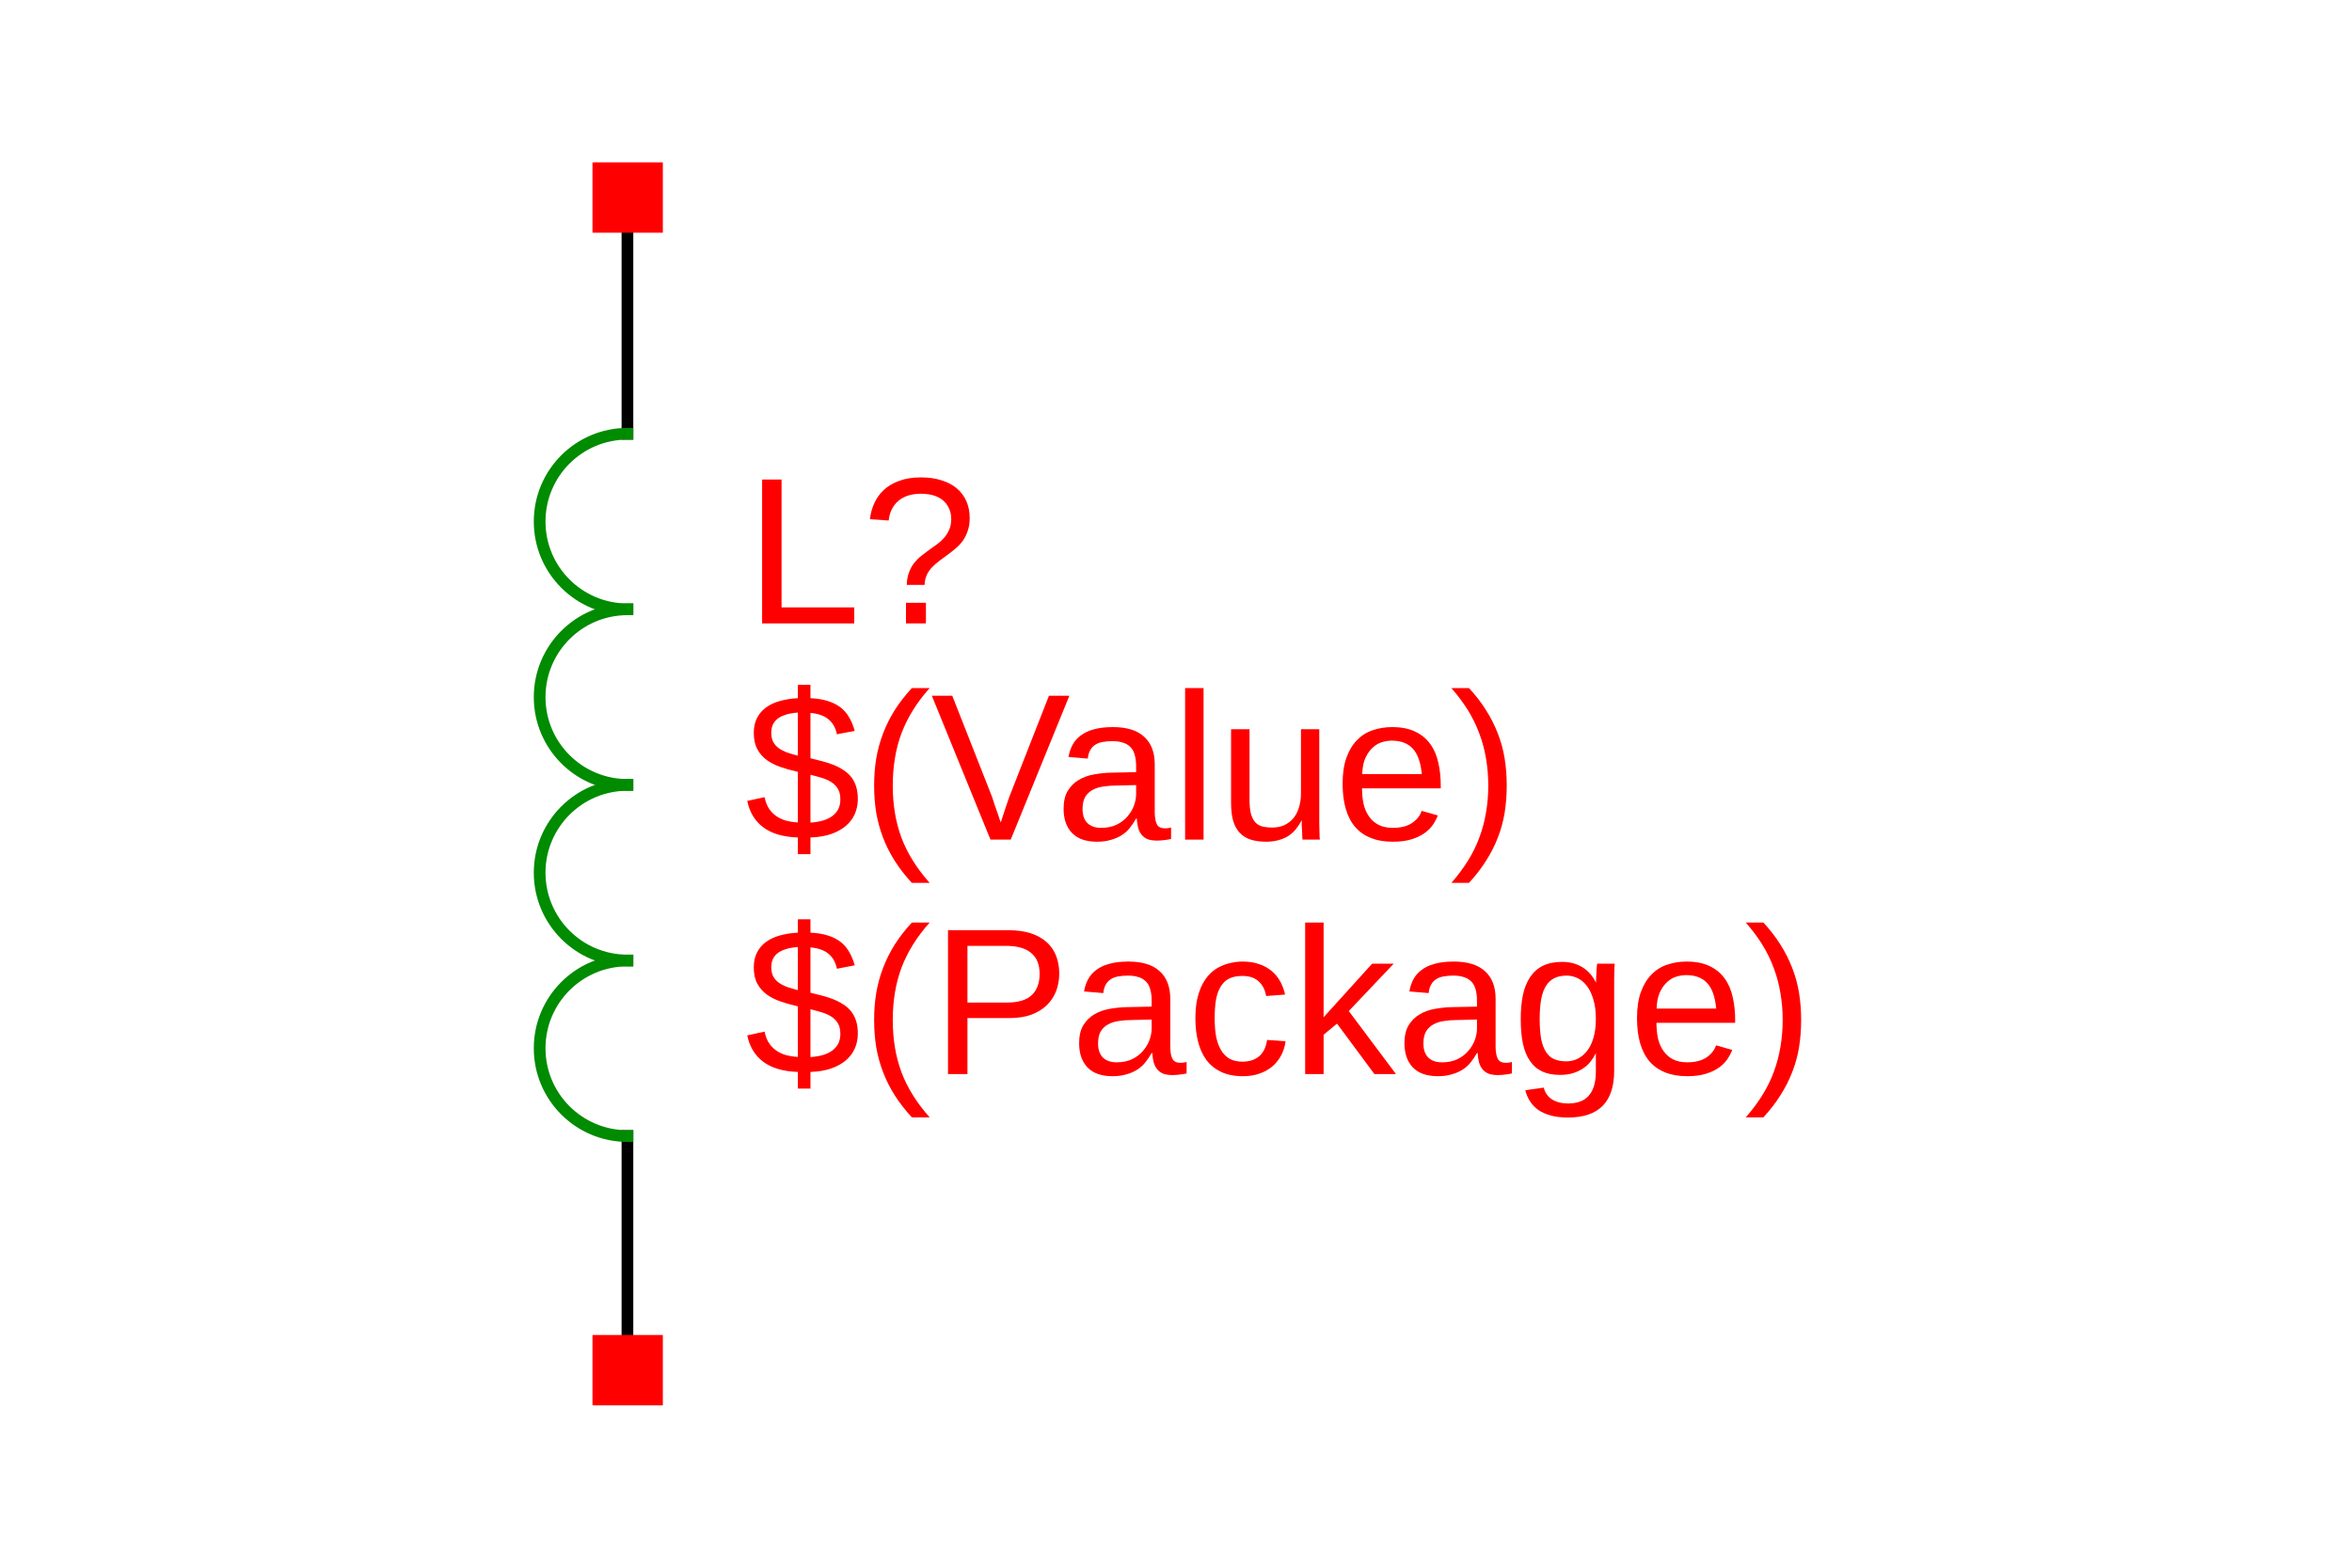 <?xml version="1.0" encoding="UTF-8"?>
<svg xmlns="http://www.w3.org/2000/svg" xmlns:xlink="http://www.w3.org/1999/xlink" width="225pt" height="150pt" viewBox="0 0 225 150" version="1.1">
<defs>
<g>
<symbol overflow="visible" id="glyph0-0">
<path style="stroke:none;" d="M 0.672 0 L 0.672 -13.328 L 5.984 -13.328 L 5.984 0 Z M 1.328 -0.672 L 5.312 -0.672 L 5.312 -12.672 L 1.328 -12.672 Z M 1.328 -0.672 "/>
</symbol>
<symbol overflow="visible" id="glyph0-1">
<path style="stroke:none;" d="M 1.641 0 L 1.641 -13.766 L 3.5 -13.766 L 3.5 -1.531 L 10.453 -1.531 L 10.453 0 Z M 1.641 0 "/>
</symbol>
<symbol overflow="visible" id="glyph0-2">
<path style="stroke:none;" d="M 10.375 -10.078 C 10.375 -9.617 10.312 -9.211 10.188 -8.859 C 10.07 -8.504 9.914 -8.188 9.719 -7.906 C 9.52 -7.633 9.289 -7.391 9.031 -7.172 C 8.77 -6.953 8.504 -6.742 8.234 -6.547 C 7.973 -6.359 7.711 -6.164 7.453 -5.969 C 7.203 -5.781 6.973 -5.578 6.766 -5.359 C 6.555 -5.141 6.391 -4.895 6.266 -4.625 C 6.141 -4.352 6.07 -4.039 6.062 -3.688 L 4.359 -3.688 C 4.367 -4.133 4.438 -4.523 4.562 -4.859 C 4.688 -5.203 4.848 -5.504 5.047 -5.766 C 5.254 -6.023 5.484 -6.254 5.734 -6.453 C 5.992 -6.66 6.254 -6.859 6.516 -7.047 C 6.773 -7.234 7.031 -7.414 7.281 -7.594 C 7.531 -7.781 7.754 -7.988 7.953 -8.219 C 8.148 -8.445 8.305 -8.703 8.422 -8.984 C 8.547 -9.273 8.609 -9.613 8.609 -10 C 8.609 -10.383 8.535 -10.723 8.391 -11.016 C 8.254 -11.316 8.062 -11.57 7.812 -11.781 C 7.562 -11.988 7.258 -12.145 6.906 -12.25 C 6.551 -12.352 6.156 -12.406 5.719 -12.406 C 4.812 -12.406 4.086 -12.176 3.547 -11.719 C 3.016 -11.258 2.707 -10.633 2.625 -9.844 L 0.828 -9.969 C 0.891 -10.508 1.031 -11.02 1.25 -11.5 C 1.469 -11.988 1.773 -12.414 2.172 -12.781 C 2.566 -13.145 3.055 -13.43 3.641 -13.641 C 4.223 -13.859 4.91 -13.969 5.703 -13.969 C 6.441 -13.969 7.102 -13.875 7.688 -13.688 C 8.27 -13.508 8.758 -13.25 9.156 -12.906 C 9.551 -12.57 9.852 -12.164 10.062 -11.688 C 10.27 -11.207 10.375 -10.672 10.375 -10.078 Z M 4.281 0 L 4.281 -1.969 L 6.188 -1.969 L 6.188 0 Z M 4.281 0 "/>
</symbol>
<symbol overflow="visible" id="glyph0-3">
<path style="stroke:none;" d="M 5.062 -0.203 C 3.645 -0.254 2.535 -0.582 1.734 -1.188 C 0.941 -1.789 0.438 -2.629 0.219 -3.703 L 1.875 -4.062 C 1.945 -3.719 2.055 -3.406 2.203 -3.125 C 2.359 -2.844 2.562 -2.598 2.812 -2.391 C 3.062 -2.18 3.367 -2.008 3.734 -1.875 C 4.109 -1.75 4.551 -1.672 5.062 -1.641 L 5.062 -6.484 L 4.859 -6.531 C 4.359 -6.645 3.867 -6.785 3.391 -6.953 C 2.91 -7.117 2.477 -7.336 2.094 -7.609 C 1.719 -7.879 1.414 -8.223 1.188 -8.641 C 0.957 -9.055 0.844 -9.582 0.844 -10.219 C 0.844 -10.758 0.945 -11.234 1.156 -11.641 C 1.363 -12.047 1.656 -12.383 2.031 -12.656 C 2.406 -12.926 2.848 -13.129 3.359 -13.266 C 3.867 -13.41 4.438 -13.5 5.062 -13.531 L 5.062 -14.812 L 6.266 -14.812 L 6.266 -13.531 C 6.922 -13.5 7.484 -13.406 7.953 -13.25 C 8.422 -13.102 8.82 -12.898 9.156 -12.641 C 9.488 -12.379 9.758 -12.062 9.969 -11.688 C 10.188 -11.32 10.363 -10.895 10.5 -10.406 L 8.797 -10.078 C 8.672 -10.691 8.406 -11.164 8 -11.5 C 7.602 -11.844 7.023 -12.051 6.266 -12.125 L 6.266 -7.781 C 6.648 -7.688 7.023 -7.594 7.391 -7.5 C 7.766 -7.406 8.117 -7.289 8.453 -7.156 C 8.797 -7.02 9.109 -6.859 9.391 -6.672 C 9.68 -6.492 9.93 -6.273 10.141 -6.016 C 10.348 -5.766 10.508 -5.461 10.625 -5.109 C 10.738 -4.754 10.797 -4.344 10.797 -3.875 C 10.797 -3.363 10.703 -2.895 10.516 -2.469 C 10.336 -2.051 10.062 -1.676 9.688 -1.344 C 9.32 -1.02 8.852 -0.754 8.281 -0.547 C 7.719 -0.348 7.047 -0.234 6.266 -0.203 L 6.266 1.391 L 5.062 1.391 Z M 9.125 -3.844 C 9.125 -4.258 9.047 -4.598 8.891 -4.859 C 8.734 -5.117 8.523 -5.332 8.266 -5.5 C 8.004 -5.664 7.703 -5.801 7.359 -5.906 C 7.016 -6.008 6.648 -6.109 6.266 -6.203 L 6.266 -1.625 C 6.691 -1.656 7.078 -1.719 7.422 -1.812 C 7.773 -1.914 8.078 -2.055 8.328 -2.234 C 8.586 -2.422 8.785 -2.645 8.922 -2.906 C 9.055 -3.176 9.125 -3.488 9.125 -3.844 Z M 2.516 -10.234 C 2.516 -9.879 2.578 -9.582 2.703 -9.344 C 2.836 -9.102 3.02 -8.898 3.25 -8.734 C 3.477 -8.578 3.742 -8.441 4.047 -8.328 C 4.359 -8.223 4.695 -8.125 5.062 -8.031 L 5.062 -12.156 C 4.594 -12.125 4.191 -12.051 3.859 -11.938 C 3.535 -11.832 3.273 -11.695 3.078 -11.531 C 2.879 -11.363 2.734 -11.164 2.641 -10.938 C 2.555 -10.719 2.516 -10.484 2.516 -10.234 Z M 2.516 -10.234 "/>
</symbol>
<symbol overflow="visible" id="glyph0-4">
<path style="stroke:none;" d="M 1.234 -5.203 C 1.234 -6.098 1.301 -6.957 1.438 -7.781 C 1.582 -8.613 1.801 -9.41 2.094 -10.172 C 2.383 -10.93 2.754 -11.672 3.203 -12.391 C 3.66 -13.109 4.207 -13.812 4.844 -14.5 L 6.547 -14.5 C 5.93 -13.812 5.398 -13.109 4.953 -12.391 C 4.504 -11.672 4.133 -10.926 3.844 -10.156 C 3.562 -9.395 3.352 -8.598 3.219 -7.766 C 3.082 -6.941 3.016 -6.078 3.016 -5.172 C 3.016 -4.266 3.082 -3.398 3.219 -2.578 C 3.352 -1.754 3.562 -0.957 3.844 -0.188 C 4.133 0.582 4.504 1.32 4.953 2.031 C 5.398 2.75 5.93 3.453 6.547 4.141 L 4.844 4.141 C 4.207 3.453 3.66 2.75 3.203 2.031 C 2.754 1.32 2.383 0.586 2.094 -0.172 C 1.801 -0.93 1.582 -1.723 1.438 -2.547 C 1.301 -3.379 1.234 -4.25 1.234 -5.156 Z M 1.234 -5.203 "/>
</symbol>
<symbol overflow="visible" id="glyph0-5">
<path style="stroke:none;" d="M 7.641 0 L 5.703 0 L 0.094 -13.766 L 2.047 -13.766 L 5.859 -4.078 C 5.953 -3.785 6.047 -3.492 6.141 -3.203 C 6.242 -2.91 6.336 -2.648 6.422 -2.422 C 6.504 -2.148 6.594 -1.891 6.688 -1.641 C 6.758 -1.879 6.844 -2.133 6.938 -2.406 C 7.008 -2.633 7.094 -2.891 7.188 -3.172 C 7.281 -3.461 7.383 -3.766 7.5 -4.078 L 11.297 -13.766 L 13.25 -13.766 Z M 7.641 0 "/>
</symbol>
<symbol overflow="visible" id="glyph0-6">
<path style="stroke:none;" d="M 4.047 0.203 C 2.984 0.203 2.18 -0.078 1.641 -0.641 C 1.109 -1.203 0.844 -1.973 0.844 -2.953 C 0.844 -3.648 0.973 -4.219 1.234 -4.656 C 1.504 -5.102 1.852 -5.453 2.281 -5.703 C 2.707 -5.961 3.191 -6.141 3.734 -6.234 C 4.285 -6.336 4.844 -6.395 5.406 -6.406 L 7.781 -6.453 L 7.781 -7.016 C 7.781 -7.453 7.734 -7.82 7.641 -8.125 C 7.555 -8.438 7.414 -8.688 7.219 -8.875 C 7.031 -9.062 6.797 -9.195 6.516 -9.281 C 6.234 -9.375 5.898 -9.422 5.516 -9.422 C 5.18 -9.422 4.875 -9.395 4.594 -9.344 C 4.32 -9.301 4.082 -9.211 3.875 -9.078 C 3.676 -8.953 3.516 -8.781 3.391 -8.562 C 3.273 -8.352 3.195 -8.082 3.156 -7.75 L 1.312 -7.906 C 1.383 -8.32 1.508 -8.703 1.688 -9.047 C 1.875 -9.398 2.133 -9.703 2.469 -9.953 C 2.801 -10.211 3.219 -10.41 3.719 -10.547 C 4.227 -10.691 4.844 -10.766 5.562 -10.766 C 6.883 -10.766 7.879 -10.457 8.547 -9.844 C 9.223 -9.238 9.562 -8.359 9.562 -7.203 L 9.562 -2.656 C 9.562 -2.133 9.629 -1.738 9.766 -1.469 C 9.898 -1.207 10.16 -1.078 10.547 -1.078 C 10.641 -1.078 10.734 -1.082 10.828 -1.094 C 10.93 -1.113 11.031 -1.133 11.125 -1.156 L 11.125 -0.062 C 10.906 -0.008 10.688 0.023 10.469 0.047 C 10.25 0.078 10.016 0.094 9.766 0.094 C 9.43 0.094 9.145 0.051 8.906 -0.031 C 8.676 -0.125 8.484 -0.258 8.328 -0.438 C 8.18 -0.613 8.066 -0.832 7.984 -1.094 C 7.91 -1.363 7.863 -1.672 7.844 -2.016 L 7.781 -2.016 C 7.594 -1.68 7.383 -1.375 7.156 -1.094 C 6.938 -0.82 6.676 -0.594 6.375 -0.406 C 6.07 -0.219 5.727 -0.07 5.344 0.031 C 4.969 0.145 4.535 0.203 4.047 0.203 Z M 4.438 -1.125 C 5 -1.125 5.488 -1.223 5.906 -1.422 C 6.332 -1.629 6.68 -1.895 6.953 -2.219 C 7.234 -2.539 7.441 -2.891 7.578 -3.266 C 7.711 -3.641 7.781 -4 7.781 -4.344 L 7.781 -5.219 L 5.859 -5.172 C 5.43 -5.172 5.02 -5.141 4.625 -5.078 C 4.238 -5.023 3.898 -4.914 3.609 -4.75 C 3.316 -4.594 3.082 -4.367 2.906 -4.078 C 2.738 -3.785 2.656 -3.398 2.656 -2.922 C 2.656 -2.348 2.805 -1.906 3.109 -1.594 C 3.422 -1.281 3.863 -1.125 4.438 -1.125 Z M 4.438 -1.125 "/>
</symbol>
<symbol overflow="visible" id="glyph0-7">
<path style="stroke:none;" d="M 1.344 0 L 1.344 -14.5 L 3.109 -14.5 L 3.109 0 Z M 1.344 0 "/>
</symbol>
<symbol overflow="visible" id="glyph0-8">
<path style="stroke:none;" d="M 3.062 -10.562 L 3.062 -3.875 C 3.062 -3.352 3.098 -2.922 3.172 -2.578 C 3.254 -2.234 3.379 -1.953 3.547 -1.734 C 3.711 -1.523 3.93 -1.375 4.203 -1.281 C 4.484 -1.195 4.832 -1.156 5.25 -1.156 C 5.664 -1.156 6.039 -1.227 6.375 -1.375 C 6.707 -1.531 6.992 -1.742 7.234 -2.016 C 7.473 -2.297 7.656 -2.641 7.781 -3.047 C 7.914 -3.453 7.984 -3.914 7.984 -4.438 L 7.984 -10.562 L 9.734 -10.562 L 9.734 -2.25 C 9.734 -2.031 9.734 -1.797 9.734 -1.547 C 9.742 -1.305 9.75 -1.078 9.75 -0.859 C 9.758 -0.641 9.766 -0.453 9.766 -0.297 C 9.773 -0.141 9.785 -0.039 9.797 0 L 8.141 0 C 8.129 -0.031 8.117 -0.117 8.109 -0.266 C 8.109 -0.41 8.102 -0.57 8.094 -0.75 C 8.082 -0.938 8.07 -1.125 8.062 -1.312 C 8.062 -1.508 8.062 -1.676 8.062 -1.812 L 8.031 -1.812 C 7.863 -1.5 7.676 -1.219 7.469 -0.969 C 7.27 -0.727 7.035 -0.52 6.766 -0.344 C 6.504 -0.176 6.195 -0.047 5.844 0.047 C 5.5 0.148 5.102 0.203 4.656 0.203 C 4.062 0.203 3.551 0.129 3.125 -0.016 C 2.707 -0.16 2.363 -0.383 2.094 -0.688 C 1.82 -0.988 1.617 -1.375 1.484 -1.844 C 1.359 -2.312 1.297 -2.875 1.297 -3.531 L 1.297 -10.562 Z M 3.062 -10.562 "/>
</symbol>
<symbol overflow="visible" id="glyph0-9">
<path style="stroke:none;" d="M 2.703 -4.906 C 2.703 -4.352 2.754 -3.844 2.859 -3.375 C 2.973 -2.914 3.148 -2.52 3.391 -2.188 C 3.629 -1.852 3.93 -1.594 4.297 -1.406 C 4.672 -1.219 5.117 -1.125 5.641 -1.125 C 6.398 -1.125 7.008 -1.273 7.469 -1.578 C 7.938 -1.891 8.25 -2.281 8.406 -2.75 L 9.953 -2.312 C 9.836 -2.008 9.68 -1.711 9.484 -1.422 C 9.285 -1.129 9.02 -0.863 8.688 -0.625 C 8.352 -0.383 7.938 -0.188 7.438 -0.031 C 6.945 0.125 6.348 0.203 5.641 0.203 C 4.078 0.203 2.883 -0.258 2.062 -1.188 C 1.25 -2.125 0.844 -3.516 0.844 -5.359 C 0.844 -6.348 0.969 -7.18 1.219 -7.859 C 1.469 -8.547 1.805 -9.102 2.234 -9.531 C 2.66 -9.969 3.16 -10.281 3.734 -10.469 C 4.305 -10.664 4.922 -10.766 5.578 -10.766 C 6.461 -10.766 7.203 -10.617 7.797 -10.328 C 8.391 -10.047 8.867 -9.648 9.234 -9.141 C 9.598 -8.641 9.852 -8.047 10 -7.359 C 10.156 -6.68 10.234 -5.941 10.234 -5.141 L 10.234 -4.906 Z M 8.422 -6.266 C 8.316 -7.379 8.031 -8.191 7.562 -8.703 C 7.094 -9.211 6.422 -9.469 5.547 -9.469 C 5.254 -9.469 4.945 -9.422 4.625 -9.328 C 4.301 -9.234 4.004 -9.062 3.734 -8.812 C 3.461 -8.57 3.227 -8.242 3.031 -7.828 C 2.844 -7.422 2.738 -6.898 2.719 -6.266 Z M 8.422 -6.266 "/>
</symbol>
<symbol overflow="visible" id="glyph0-10">
<path style="stroke:none;" d="M 5.422 -5.156 C 5.422 -4.25 5.352 -3.379 5.219 -2.547 C 5.082 -1.723 4.863 -0.93 4.562 -0.172 C 4.27 0.586 3.895 1.32 3.438 2.031 C 2.988 2.75 2.445 3.453 1.812 4.141 L 0.125 4.141 C 0.727 3.453 1.254 2.75 1.703 2.031 C 2.148 1.32 2.516 0.582 2.797 -0.188 C 3.086 -0.957 3.301 -1.754 3.438 -2.578 C 3.582 -3.398 3.656 -4.266 3.656 -5.172 C 3.656 -6.078 3.582 -6.941 3.438 -7.766 C 3.301 -8.598 3.086 -9.395 2.797 -10.156 C 2.516 -10.926 2.148 -11.672 1.703 -12.391 C 1.254 -13.109 0.727 -13.812 0.125 -14.5 L 1.812 -14.5 C 2.445 -13.812 2.988 -13.109 3.438 -12.391 C 3.895 -11.672 4.27 -10.93 4.562 -10.172 C 4.863 -9.41 5.082 -8.613 5.219 -7.781 C 5.352 -6.957 5.422 -6.098 5.422 -5.203 Z M 5.422 -5.156 "/>
</symbol>
<symbol overflow="visible" id="glyph0-11">
<path style="stroke:none;" d="M 12.281 -9.625 C 12.281 -9.02 12.18 -8.457 11.984 -7.938 C 11.785 -7.426 11.488 -6.977 11.094 -6.594 C 10.707 -6.219 10.219 -5.914 9.625 -5.688 C 9.031 -5.469 8.336 -5.359 7.547 -5.359 L 3.5 -5.359 L 3.5 0 L 1.641 0 L 1.641 -13.766 L 7.438 -13.766 C 8.25 -13.766 8.957 -13.664 9.562 -13.469 C 10.164 -13.27 10.672 -12.988 11.078 -12.625 C 11.484 -12.258 11.785 -11.82 11.984 -11.312 C 12.18 -10.801 12.281 -10.238 12.281 -9.625 Z M 10.406 -9.594 C 10.406 -10.469 10.141 -11.129 9.609 -11.578 C 9.078 -12.035 8.273 -12.266 7.203 -12.266 L 3.5 -12.266 L 3.5 -6.844 L 7.281 -6.844 C 8.352 -6.844 9.141 -7.078 9.641 -7.547 C 10.148 -8.023 10.406 -8.707 10.406 -9.594 Z M 10.406 -9.594 "/>
</symbol>
<symbol overflow="visible" id="glyph0-12">
<path style="stroke:none;" d="M 2.688 -5.328 C 2.688 -4.723 2.727 -4.164 2.812 -3.656 C 2.906 -3.156 3.055 -2.719 3.266 -2.344 C 3.473 -1.977 3.742 -1.691 4.078 -1.484 C 4.422 -1.285 4.848 -1.188 5.359 -1.188 C 5.984 -1.188 6.504 -1.352 6.922 -1.688 C 7.336 -2.031 7.598 -2.555 7.703 -3.266 L 9.469 -3.141 C 9.414 -2.703 9.289 -2.281 9.094 -1.875 C 8.895 -1.477 8.629 -1.125 8.297 -0.812 C 7.961 -0.508 7.551 -0.266 7.062 -0.078 C 6.582 0.109 6.031 0.203 5.406 0.203 C 4.57 0.203 3.863 0.062 3.281 -0.219 C 2.707 -0.5 2.238 -0.883 1.875 -1.375 C 1.52 -1.875 1.258 -2.457 1.094 -3.125 C 0.926 -3.789 0.844 -4.516 0.844 -5.297 C 0.844 -6.004 0.898 -6.629 1.016 -7.172 C 1.141 -7.711 1.305 -8.188 1.516 -8.594 C 1.734 -9 1.984 -9.344 2.266 -9.625 C 2.555 -9.906 2.867 -10.125 3.203 -10.281 C 3.535 -10.445 3.883 -10.566 4.25 -10.641 C 4.625 -10.723 5 -10.766 5.375 -10.766 C 5.969 -10.766 6.492 -10.68 6.953 -10.516 C 7.422 -10.359 7.82 -10.133 8.156 -9.844 C 8.488 -9.562 8.758 -9.227 8.969 -8.844 C 9.176 -8.457 9.328 -8.047 9.422 -7.609 L 7.609 -7.469 C 7.516 -8.051 7.281 -8.516 6.906 -8.859 C 6.539 -9.211 6.016 -9.391 5.328 -9.391 C 4.828 -9.391 4.41 -9.305 4.078 -9.141 C 3.742 -8.973 3.473 -8.719 3.266 -8.375 C 3.055 -8.039 2.906 -7.617 2.812 -7.109 C 2.727 -6.609 2.688 -6.016 2.688 -5.328 Z M 2.688 -5.328 "/>
</symbol>
<symbol overflow="visible" id="glyph0-13">
<path style="stroke:none;" d="M 7.969 0 L 4.391 -4.828 L 3.109 -3.766 L 3.109 0 L 1.344 0 L 1.344 -14.5 L 3.109 -14.5 L 3.109 -5.438 L 7.75 -10.562 L 9.812 -10.562 L 5.516 -6.031 L 10.031 0 Z M 7.969 0 "/>
</symbol>
<symbol overflow="visible" id="glyph0-14">
<path style="stroke:none;" d="M 5.359 4.156 C 4.742 4.156 4.203 4.094 3.734 3.969 C 3.266 3.844 2.863 3.664 2.531 3.438 C 2.207 3.207 1.941 2.93 1.734 2.609 C 1.523 2.285 1.375 1.93 1.281 1.547 L 3.047 1.297 C 3.16 1.773 3.414 2.145 3.812 2.406 C 4.219 2.676 4.75 2.812 5.406 2.812 C 5.801 2.812 6.16 2.754 6.484 2.641 C 6.805 2.535 7.082 2.359 7.312 2.109 C 7.539 1.867 7.719 1.551 7.844 1.156 C 7.969 0.77 8.031 0.297 8.031 -0.266 L 8.031 -1.969 L 8.016 -1.969 C 7.879 -1.695 7.711 -1.438 7.516 -1.188 C 7.328 -0.945 7.094 -0.734 6.812 -0.547 C 6.539 -0.359 6.223 -0.207 5.859 -0.094 C 5.492 0.02 5.078 0.078 4.609 0.078 C 3.941 0.078 3.367 -0.031 2.891 -0.25 C 2.41 -0.477 2.02 -0.816 1.719 -1.266 C 1.414 -1.711 1.191 -2.27 1.047 -2.938 C 0.91 -3.613 0.844 -4.391 0.844 -5.266 C 0.844 -6.109 0.91 -6.867 1.047 -7.547 C 1.191 -8.223 1.422 -8.797 1.734 -9.266 C 2.047 -9.742 2.453 -10.109 2.953 -10.359 C 3.461 -10.609 4.082 -10.734 4.812 -10.734 C 5.551 -10.734 6.195 -10.562 6.75 -10.219 C 7.301 -9.875 7.727 -9.391 8.031 -8.766 L 8.047 -8.766 C 8.047 -8.922 8.051 -9.098 8.062 -9.297 C 8.07 -9.504 8.082 -9.695 8.094 -9.875 C 8.102 -10.051 8.113 -10.203 8.125 -10.328 C 8.133 -10.461 8.148 -10.539 8.172 -10.562 L 9.828 -10.562 C 9.828 -10.508 9.82 -10.41 9.812 -10.266 C 9.812 -10.129 9.805 -9.961 9.797 -9.766 C 9.785 -9.566 9.781 -9.348 9.781 -9.109 C 9.781 -8.879 9.781 -8.633 9.781 -8.375 L 9.781 -0.297 C 9.781 1.18 9.414 2.289 8.688 3.031 C 7.957 3.781 6.848 4.156 5.359 4.156 Z M 8.031 -5.281 C 8.031 -6.02 7.945 -6.648 7.781 -7.172 C 7.625 -7.691 7.414 -8.117 7.156 -8.453 C 6.895 -8.785 6.598 -9.031 6.266 -9.188 C 5.93 -9.344 5.586 -9.422 5.234 -9.422 C 4.785 -9.422 4.398 -9.344 4.078 -9.188 C 3.754 -9.031 3.484 -8.785 3.266 -8.453 C 3.055 -8.117 2.898 -7.688 2.797 -7.156 C 2.703 -6.633 2.656 -6.008 2.656 -5.281 C 2.656 -4.52 2.703 -3.879 2.797 -3.359 C 2.898 -2.848 3.055 -2.43 3.266 -2.109 C 3.473 -1.785 3.738 -1.555 4.062 -1.422 C 4.383 -1.285 4.766 -1.219 5.203 -1.219 C 5.555 -1.219 5.898 -1.289 6.234 -1.438 C 6.566 -1.594 6.867 -1.832 7.141 -2.156 C 7.41 -2.477 7.625 -2.895 7.781 -3.406 C 7.945 -3.926 8.031 -4.551 8.031 -5.281 Z M 8.031 -5.281 "/>
</symbol>
</g>
</defs>
<g id="surface4">
<rect x="0" y="0" width="225" height="150" style="fill:rgb(100%,100%,100%);fill-opacity:1;stroke:none;"/>
<path style="fill:none;stroke-width:10;stroke-linecap:square;stroke-linejoin:miter;stroke:rgb(0%,0%,0%);stroke-opacity:1;stroke-miterlimit:10;" d="M 99.988 999.993 L 99.988 799.989 " transform="matrix(0.112,0,0,-0.112,48.824,131.102)"/>
<path style="fill:none;stroke-width:10;stroke-linecap:square;stroke-linejoin:miter;stroke:rgb(0%,0%,0%);stroke-opacity:1;stroke-miterlimit:10;" d="M 99.988 0.007 L 99.988 200.011 " transform="matrix(0.112,0,0,-0.112,48.824,131.102)"/>
<g style="fill:rgb(100%,0%,0%);fill-opacity:1;">
  <use xlink:href="#glyph0-1" x="71.266" y="59.648"/>
  <use xlink:href="#glyph0-2" x="82.389" y="59.648"/>
</g>
<g style="fill:rgb(100%,0%,0%);fill-opacity:1;">
  <use xlink:href="#glyph0-3" x="71.266" y="80.336"/>
  <use xlink:href="#glyph0-4" x="82.389" y="80.336"/>
  <use xlink:href="#glyph0-5" x="89.049" y="80.336"/>
  <use xlink:href="#glyph0-6" x="100.904" y="80.336"/>
  <use xlink:href="#glyph0-7" x="112.027" y="80.336"/>
  <use xlink:href="#glyph0-8" x="116.471" y="80.336"/>
  <use xlink:href="#glyph0-9" x="127.594" y="80.336"/>
  <use xlink:href="#glyph0-10" x="138.717" y="80.336"/>
</g>
<g style="fill:rgb(100%,0%,0%);fill-opacity:1;">
  <use xlink:href="#glyph0-3" x="71.266" y="102.77"/>
  <use xlink:href="#glyph0-4" x="82.389" y="102.77"/>
  <use xlink:href="#glyph0-11" x="89.049" y="102.77"/>
  <use xlink:href="#glyph0-6" x="102.389" y="102.77"/>
  <use xlink:href="#glyph0-12" x="113.512" y="102.77"/>
  <use xlink:href="#glyph0-13" x="123.512" y="102.77"/>
  <use xlink:href="#glyph0-6" x="133.512" y="102.77"/>
  <use xlink:href="#glyph0-14" x="144.635" y="102.77"/>
  <use xlink:href="#glyph0-9" x="155.758" y="102.77"/>
  <use xlink:href="#glyph0-10" x="166.881" y="102.77"/>
</g>
<path style="fill:none;stroke-width:10;stroke-linecap:square;stroke-linejoin:miter;stroke:rgb(0%,54.51%,0%);stroke-opacity:1;stroke-miterlimit:10;" d="M 99.988 500 C 58.595 500 25 466.405 25 425.012 C 25 383.583 58.595 349.988 99.988 349.988 " transform="matrix(0.112,0,0,-0.112,48.824,131.102)"/>
<path style="fill:none;stroke-width:10;stroke-linecap:square;stroke-linejoin:miter;stroke:rgb(0%,54.51%,0%);stroke-opacity:1;stroke-miterlimit:10;" d="M 99.988 650.012 C 58.595 650.012 25 616.417 25 574.988 C 25 533.595 58.595 500 99.988 500 " transform="matrix(0.112,0,0,-0.112,48.824,131.102)"/>
<path style="fill:none;stroke-width:10;stroke-linecap:square;stroke-linejoin:miter;stroke:rgb(0%,54.51%,0%);stroke-opacity:1;stroke-miterlimit:10;" d="M 99.988 799.989 C 58.595 799.989 25 766.428 25 725 C 25 683.572 58.595 650.012 99.988 650.012 " transform="matrix(0.112,0,0,-0.112,48.824,131.102)"/>
<path style="fill:none;stroke-width:10;stroke-linecap:square;stroke-linejoin:miter;stroke:rgb(0%,54.51%,0%);stroke-opacity:1;stroke-miterlimit:10;" d="M 99.988 349.988 C 58.595 349.988 25 316.428 25 275 C 25 233.572 58.595 200.011 99.988 200.011 " transform="matrix(0.112,0,0,-0.112,48.824,131.102)"/>
<path style=" stroke:none;fill-rule:nonzero;fill:rgb(100%,0%,0%);fill-opacity:1;" d="M 56.68 22.266 L 63.41 22.266 L 63.41 15.535 L 56.68 15.535 Z M 56.68 22.266 "/>
<path style=" stroke:none;fill-rule:nonzero;fill:rgb(100%,0%,0%);fill-opacity:1;" d="M 56.68 134.469 L 63.41 134.469 L 63.41 127.738 L 56.68 127.738 Z M 56.68 134.469 "/>
</g>
</svg>
